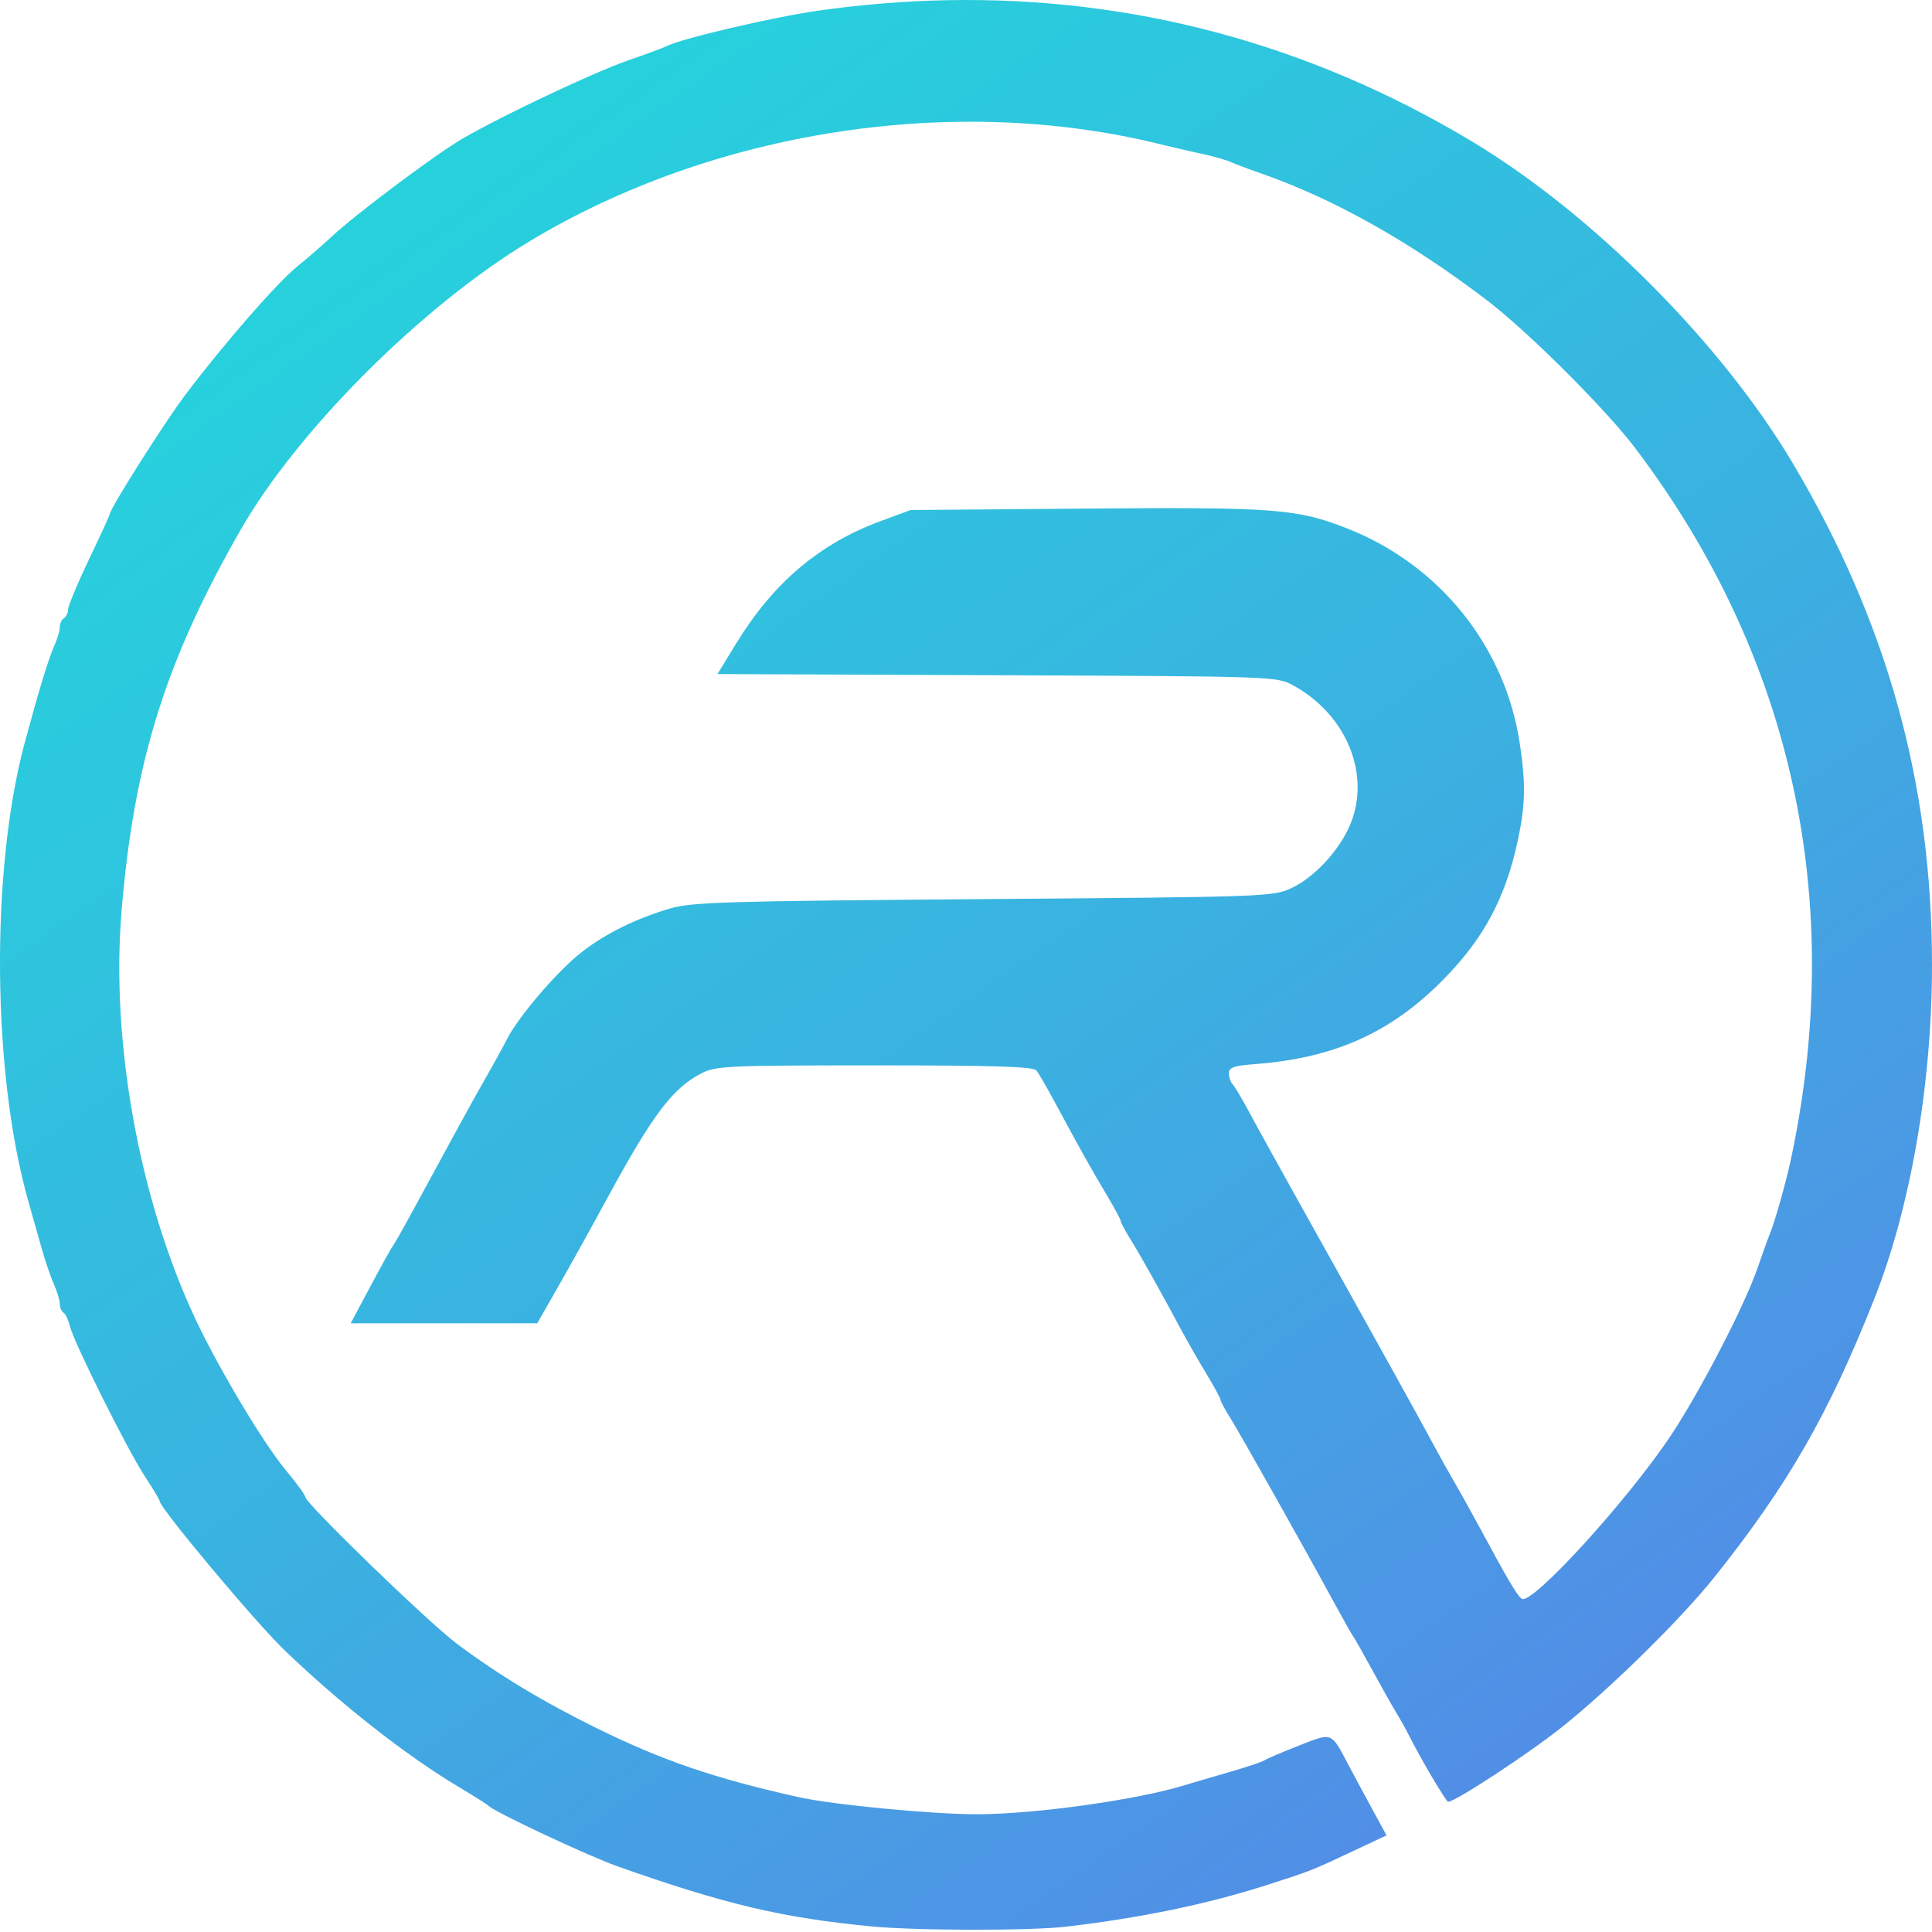 <svg width="91" height="91" viewBox="0 0 91 91" fill="none" xmlns="http://www.w3.org/2000/svg">
<path d="M44.624 0.009C42.604 0.047 40.562 0.213 38.501 0.508C36.415 0.807 32.127 1.809 31.428 2.161C31.266 2.243 30.428 2.554 29.566 2.853C27.967 3.408 23.77 5.389 21.826 6.506C20.582 7.221 16.811 10.04 15.641 11.129C15.203 11.537 14.463 12.179 13.995 12.556C13.058 13.311 10.565 16.17 8.756 18.562C7.765 19.873 5.169 23.966 5.169 24.218C5.169 24.264 4.728 25.224 4.189 26.352C3.65 27.481 3.209 28.537 3.209 28.699C3.209 28.861 3.121 29.048 3.013 29.115C2.905 29.181 2.817 29.372 2.817 29.538C2.817 29.703 2.693 30.117 2.54 30.457C2.283 31.03 1.798 32.628 1.162 34.993C-0.454 41.006 -0.375 50.59 1.34 56.6C1.501 57.166 1.776 58.136 1.949 58.755C2.123 59.374 2.39 60.159 2.542 60.498C2.693 60.838 2.817 61.252 2.817 61.418C2.817 61.584 2.895 61.768 2.991 61.827C3.087 61.886 3.225 62.178 3.297 62.476C3.484 63.248 6.011 68.308 6.83 69.549C7.21 70.124 7.52 70.644 7.52 70.703C7.52 71.023 12.027 76.407 13.399 77.726C16.048 80.272 19.153 82.708 21.63 84.182C22.33 84.599 22.947 84.99 23.001 85.05C23.249 85.327 27.687 87.412 29.076 87.904C34.128 89.69 36.839 90.332 41.03 90.735C43.172 90.941 48.537 90.947 50.24 90.746C53.755 90.331 56.867 89.686 59.646 88.795C61.761 88.117 61.758 88.118 63.799 87.157L65.307 86.448L64.583 85.117C64.185 84.385 63.694 83.473 63.492 83.089C62.688 81.566 62.769 81.596 61.168 82.225C60.385 82.533 59.656 82.844 59.548 82.918C59.44 82.991 58.691 83.241 57.882 83.474C57.074 83.706 56.148 83.979 55.825 84.079C53.561 84.778 48.734 85.454 46.009 85.454C43.87 85.454 39.216 85.006 37.6 84.645C33.669 83.767 31.226 82.933 28.132 81.413C25.596 80.167 23.488 78.895 21.524 77.426C20.163 76.407 14.379 70.805 14.379 70.505C14.379 70.419 13.952 69.835 13.431 69.208C12.394 67.962 10.3 64.454 9.208 62.134C6.567 56.522 5.217 49.092 5.723 42.948C6.301 35.918 7.789 31.145 11.326 24.97C14.026 20.256 19.878 14.413 24.961 11.355C33.604 6.155 44.892 4.406 54.551 6.769C55.252 6.94 56.222 7.166 56.707 7.269C57.192 7.373 57.765 7.538 57.98 7.635C58.196 7.732 58.813 7.965 59.352 8.152C62.807 9.355 66.372 11.353 70.032 14.139C71.975 15.618 75.65 19.287 77.058 21.154C84.436 30.938 86.945 42.432 84.358 54.59C84.124 55.69 83.606 57.523 83.363 58.117C83.274 58.333 83.007 59.075 82.768 59.766C82.169 61.497 80.133 65.436 78.748 67.54C76.749 70.577 72.158 75.621 71.679 75.306C71.466 75.167 71.025 74.421 69.686 71.932C69.309 71.232 68.77 70.264 68.488 69.782C68.206 69.299 67.754 68.49 67.485 67.983C67.215 67.476 66.366 65.931 65.597 64.549C64.829 63.167 63.955 61.595 63.655 61.056C63.355 60.517 62.297 58.622 61.304 56.843C60.311 55.065 59.214 53.081 58.868 52.434C58.521 51.787 58.158 51.175 58.06 51.072C57.962 50.97 57.882 50.735 57.882 50.55C57.882 50.279 58.117 50.196 59.107 50.121C62.855 49.837 65.521 48.641 67.987 46.135C69.909 44.182 70.934 42.25 71.509 39.501C71.85 37.866 71.867 36.916 71.586 35.031C70.906 30.467 67.825 26.619 63.475 24.899C61.099 23.96 60.071 23.882 51.122 23.955L42.891 24.023L41.461 24.552C38.584 25.615 36.415 27.459 34.659 30.334L33.794 31.75L46.965 31.804C60.1 31.858 60.138 31.859 60.92 32.288C63.443 33.67 64.592 36.518 63.579 38.881C63.066 40.078 61.889 41.34 60.822 41.835C59.962 42.234 59.609 42.247 46.321 42.349C34.194 42.442 32.576 42.491 31.558 42.792C29.949 43.268 28.55 43.956 27.417 44.831C26.289 45.701 24.449 47.84 23.886 48.935C23.672 49.351 23.253 50.115 22.954 50.633C22.655 51.151 22.09 52.165 21.698 52.886C21.307 53.608 20.793 54.55 20.557 54.982C20.32 55.413 19.793 56.383 19.384 57.137C18.975 57.892 18.574 58.597 18.493 58.705C18.412 58.813 17.934 59.672 17.432 60.615L16.518 62.33H20.911H25.304L26.284 60.615C26.824 59.672 27.864 57.799 28.595 56.451C30.739 52.504 31.681 51.254 33.037 50.556C33.715 50.206 34.261 50.181 41.194 50.181C46.904 50.181 48.67 50.237 48.82 50.425C48.927 50.56 49.323 51.244 49.699 51.944C50.804 54.001 51.423 55.107 52.126 56.281C52.49 56.888 52.787 57.441 52.787 57.51C52.787 57.579 52.993 57.964 53.244 58.366C53.683 59.069 54.688 60.864 55.683 62.722C55.943 63.207 56.455 64.1 56.823 64.707C57.19 65.314 57.49 65.868 57.49 65.936C57.49 66.005 57.697 66.391 57.951 66.793C58.414 67.529 61.498 73.015 62.878 75.558C63.287 76.312 63.687 77.017 63.766 77.125C63.844 77.233 64.243 77.939 64.653 78.693C65.063 79.448 65.559 80.329 65.756 80.653C65.953 80.976 66.224 81.461 66.359 81.73C66.901 82.812 68.112 84.866 68.209 84.866C68.546 84.866 71.983 82.612 73.559 81.357C75.831 79.55 79.169 76.267 80.752 74.284C84.216 69.943 86.131 66.611 88.279 61.186C89.996 56.848 91 51.038 91 45.439C91 36.901 88.882 29.283 84.428 21.795C81.074 16.155 75.008 10.073 69.346 6.671C61.709 2.082 53.375 -0.157 44.624 0.009Z" fill="url(#paint0_linear_1299_546)"/>
<defs>
<linearGradient id="paint0_linear_1299_546" x1="4.875" y1="-14.697" x2="85.611" y2="100.822" gradientUnits="userSpaceOnUse">
<stop stop-color="#1BE3DA"/>
<stop offset="0.564" stop-color="#3CAFE1"/>
<stop offset="1" stop-color="#5E7BE9"/>
</linearGradient>
</defs>
</svg>
